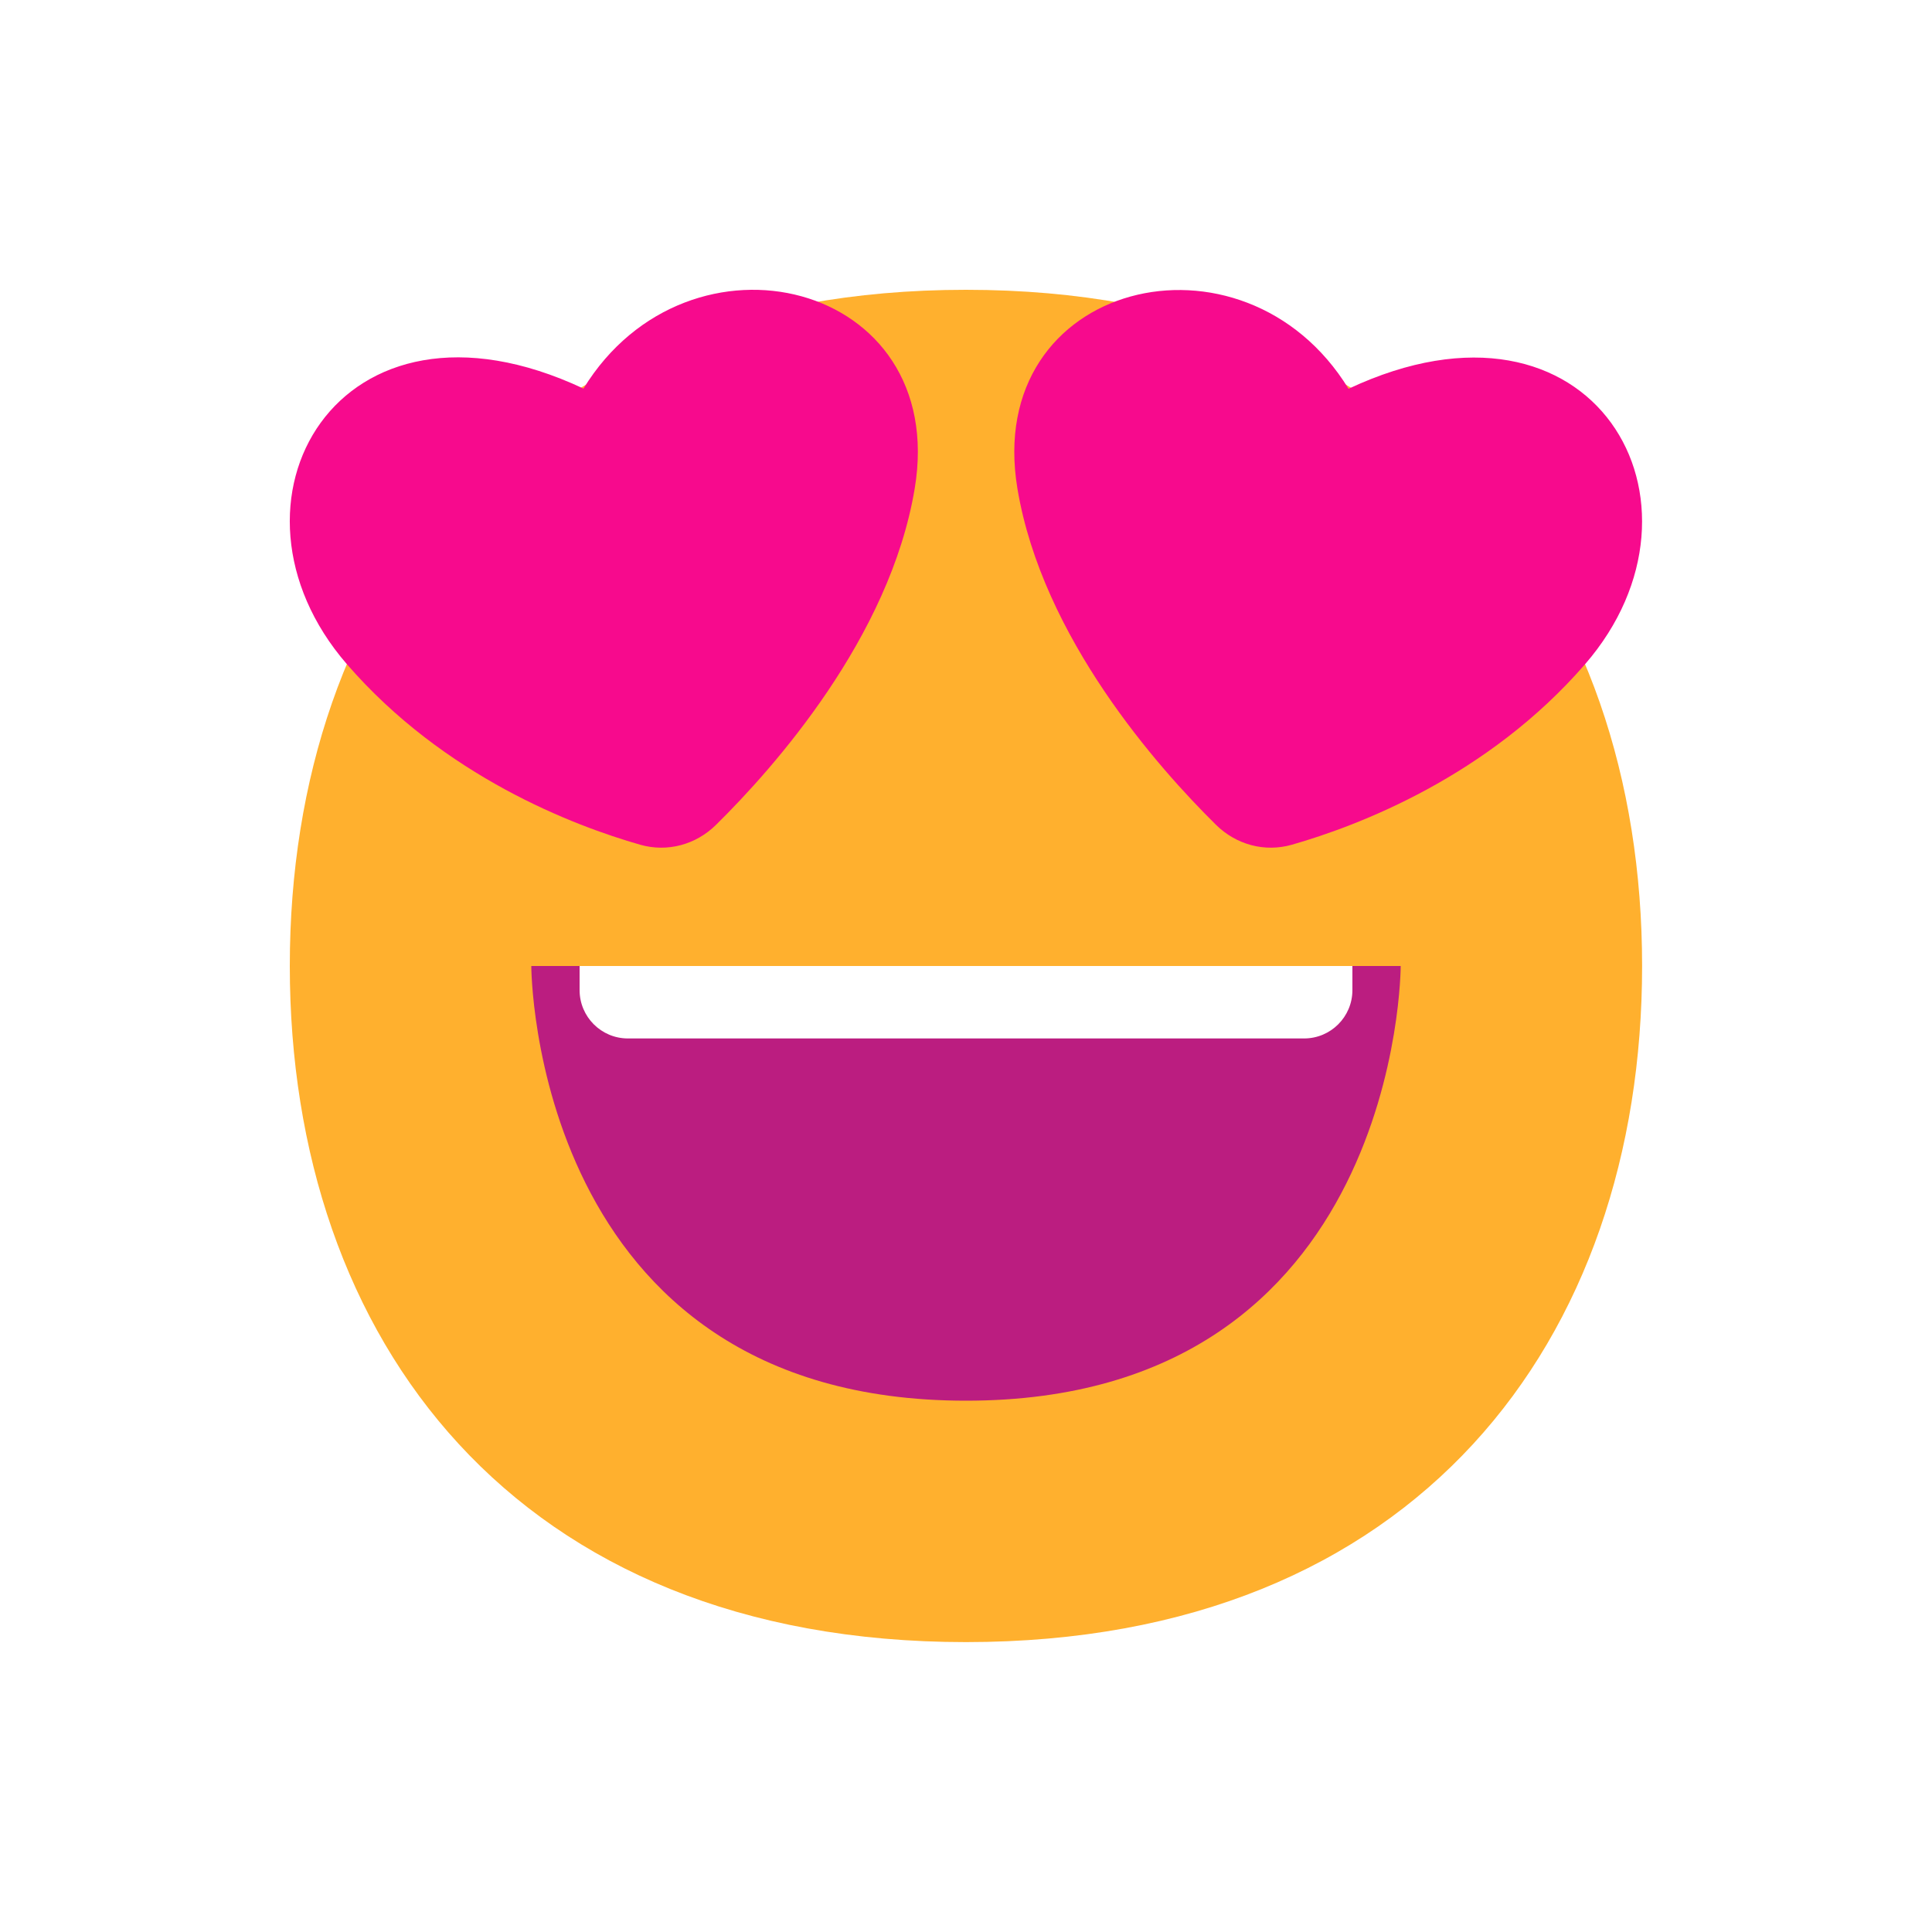 <?xml version="1.0" encoding="UTF-8" standalone="no"?>
<svg
   width="40"
   height="40"
   viewBox="0 0 40 40"
   fill="none"
   version="1.1"
   id="svg5"
   xmlns:xlink="http://www.w3.org/1999/xlink"
   xmlns="http://www.w3.org/2000/svg"
   xmlns:svg="http://www.w3.org/2000/svg">
  <defs
     id="defs5">
    <filter
       style="color-interpolation-filters:sRGB"
       id="filter11"
       x="-0.077"
       y="-0.077"
       width="1.155"
       height="1.155">
      <feFlood
         result="flood"
         in="SourceGraphic"
         flood-opacity="0.498"
         flood-color="rgb(0,0,0)"
         id="feFlood10" />
      <feGaussianBlur
         result="blur"
         in="SourceGraphic"
         stdDeviation="1"
         id="feGaussianBlur10" />
      <feOffset
         result="offset"
         in="blur"
         dx="0"
         dy="0"
         id="feOffset10" />
      <feComposite
         result="comp1"
         operator="in"
         in="flood"
         in2="offset"
         id="feComposite10" />
      <feComposite
         result="comp2"
         operator="over"
         in="SourceGraphic"
         in2="comp1"
         id="feComposite11" />
    </filter>
  </defs>
  <path
     style="fill:#ffffff;fill-opacity:1;filter:url(#filter11)"
     xlink:href="#path6"
     id="path10"
     d="m 19.998,4.502 c -1.07,0 -2.072,0.101 -3.037,0.25 C 15.138,4.258 13.084,4.795 11.613,6.35 9.032,5.563 6.631,6.2 5.416,7.893 4.193,9.596 4.281,11.978 5.566,13.965 c -0.673,1.882 -1.064,3.903 -1.064,6.033 0,4.167 1.265,8.058 3.895,10.914 2.63,2.856 6.599,4.584 11.602,4.584 5.002,0 8.971,-1.728 11.602,-4.584 2.63,-2.856 3.896,-6.747 3.896,-10.914 0,-2.13 -0.391,-4.15 -1.064,-6.031 1.285,-1.986 1.374,-4.365 0.152,-6.068 C 33.37,6.206 30.97,5.569 28.389,6.355 26.923,4.805 24.878,4.268 23.059,4.754 22.087,4.603 21.076,4.502 19.998,4.502 Z" />
  <path
     d="m 19.999,33.998 c 9.334,0 13.999,-6.268 13.999,-13.999 0,-7.731 -4.665,-13.999 -13.999,-13.999 C 10.664,6 6,12.268 6,19.999 c 0,7.731 4.664,13.999 13.999,13.999 z"
     fill="#ffb02e"
     id="path1" />
  <path
     d="m 20,29 c -9,0 -9,-9 -9,-9 h 18 c 0,0 0,9 -9,9 z"
     fill="#bb1d80"
     id="path2" />
  <path
     d="M 12,20.5 V 20 h 16 v 0.5 c 0,0.552 -0.448,1 -1,1 H 13 c -0.552,0 -1,-0.448 -1,-1 z"
     fill="#ffffff"
     id="path3" />
  <path
     d="m 7.181,13.75 c 2.016,2.327 4.698,3.346 6.073,3.739 0.563,0.161 1.154,-5e-4 1.571,-0.412 1.194,-1.177 3.599,-3.878 4.113,-6.962 C 19.656,5.809 14.256,4.496 12.08,8.045 6.989,5.654 4.296,10.421 7.181,13.75 Z"
     fill="#f70a8d"
     id="path4" />
  <path
     d="m 32.817,13.752 c -2.015,2.326 -4.696,3.344 -6.07,3.737 -0.563,0.161 -1.154,-5e-4 -1.571,-0.412 -1.193,-1.177 -3.597,-3.877 -4.111,-6.959 -0.718,-4.305 4.68,-5.617 6.855,-2.069 5.088,-2.39 7.78,2.375 4.897,5.703 z"
     fill="#f70a8d"
     id="path5" />
</svg>
